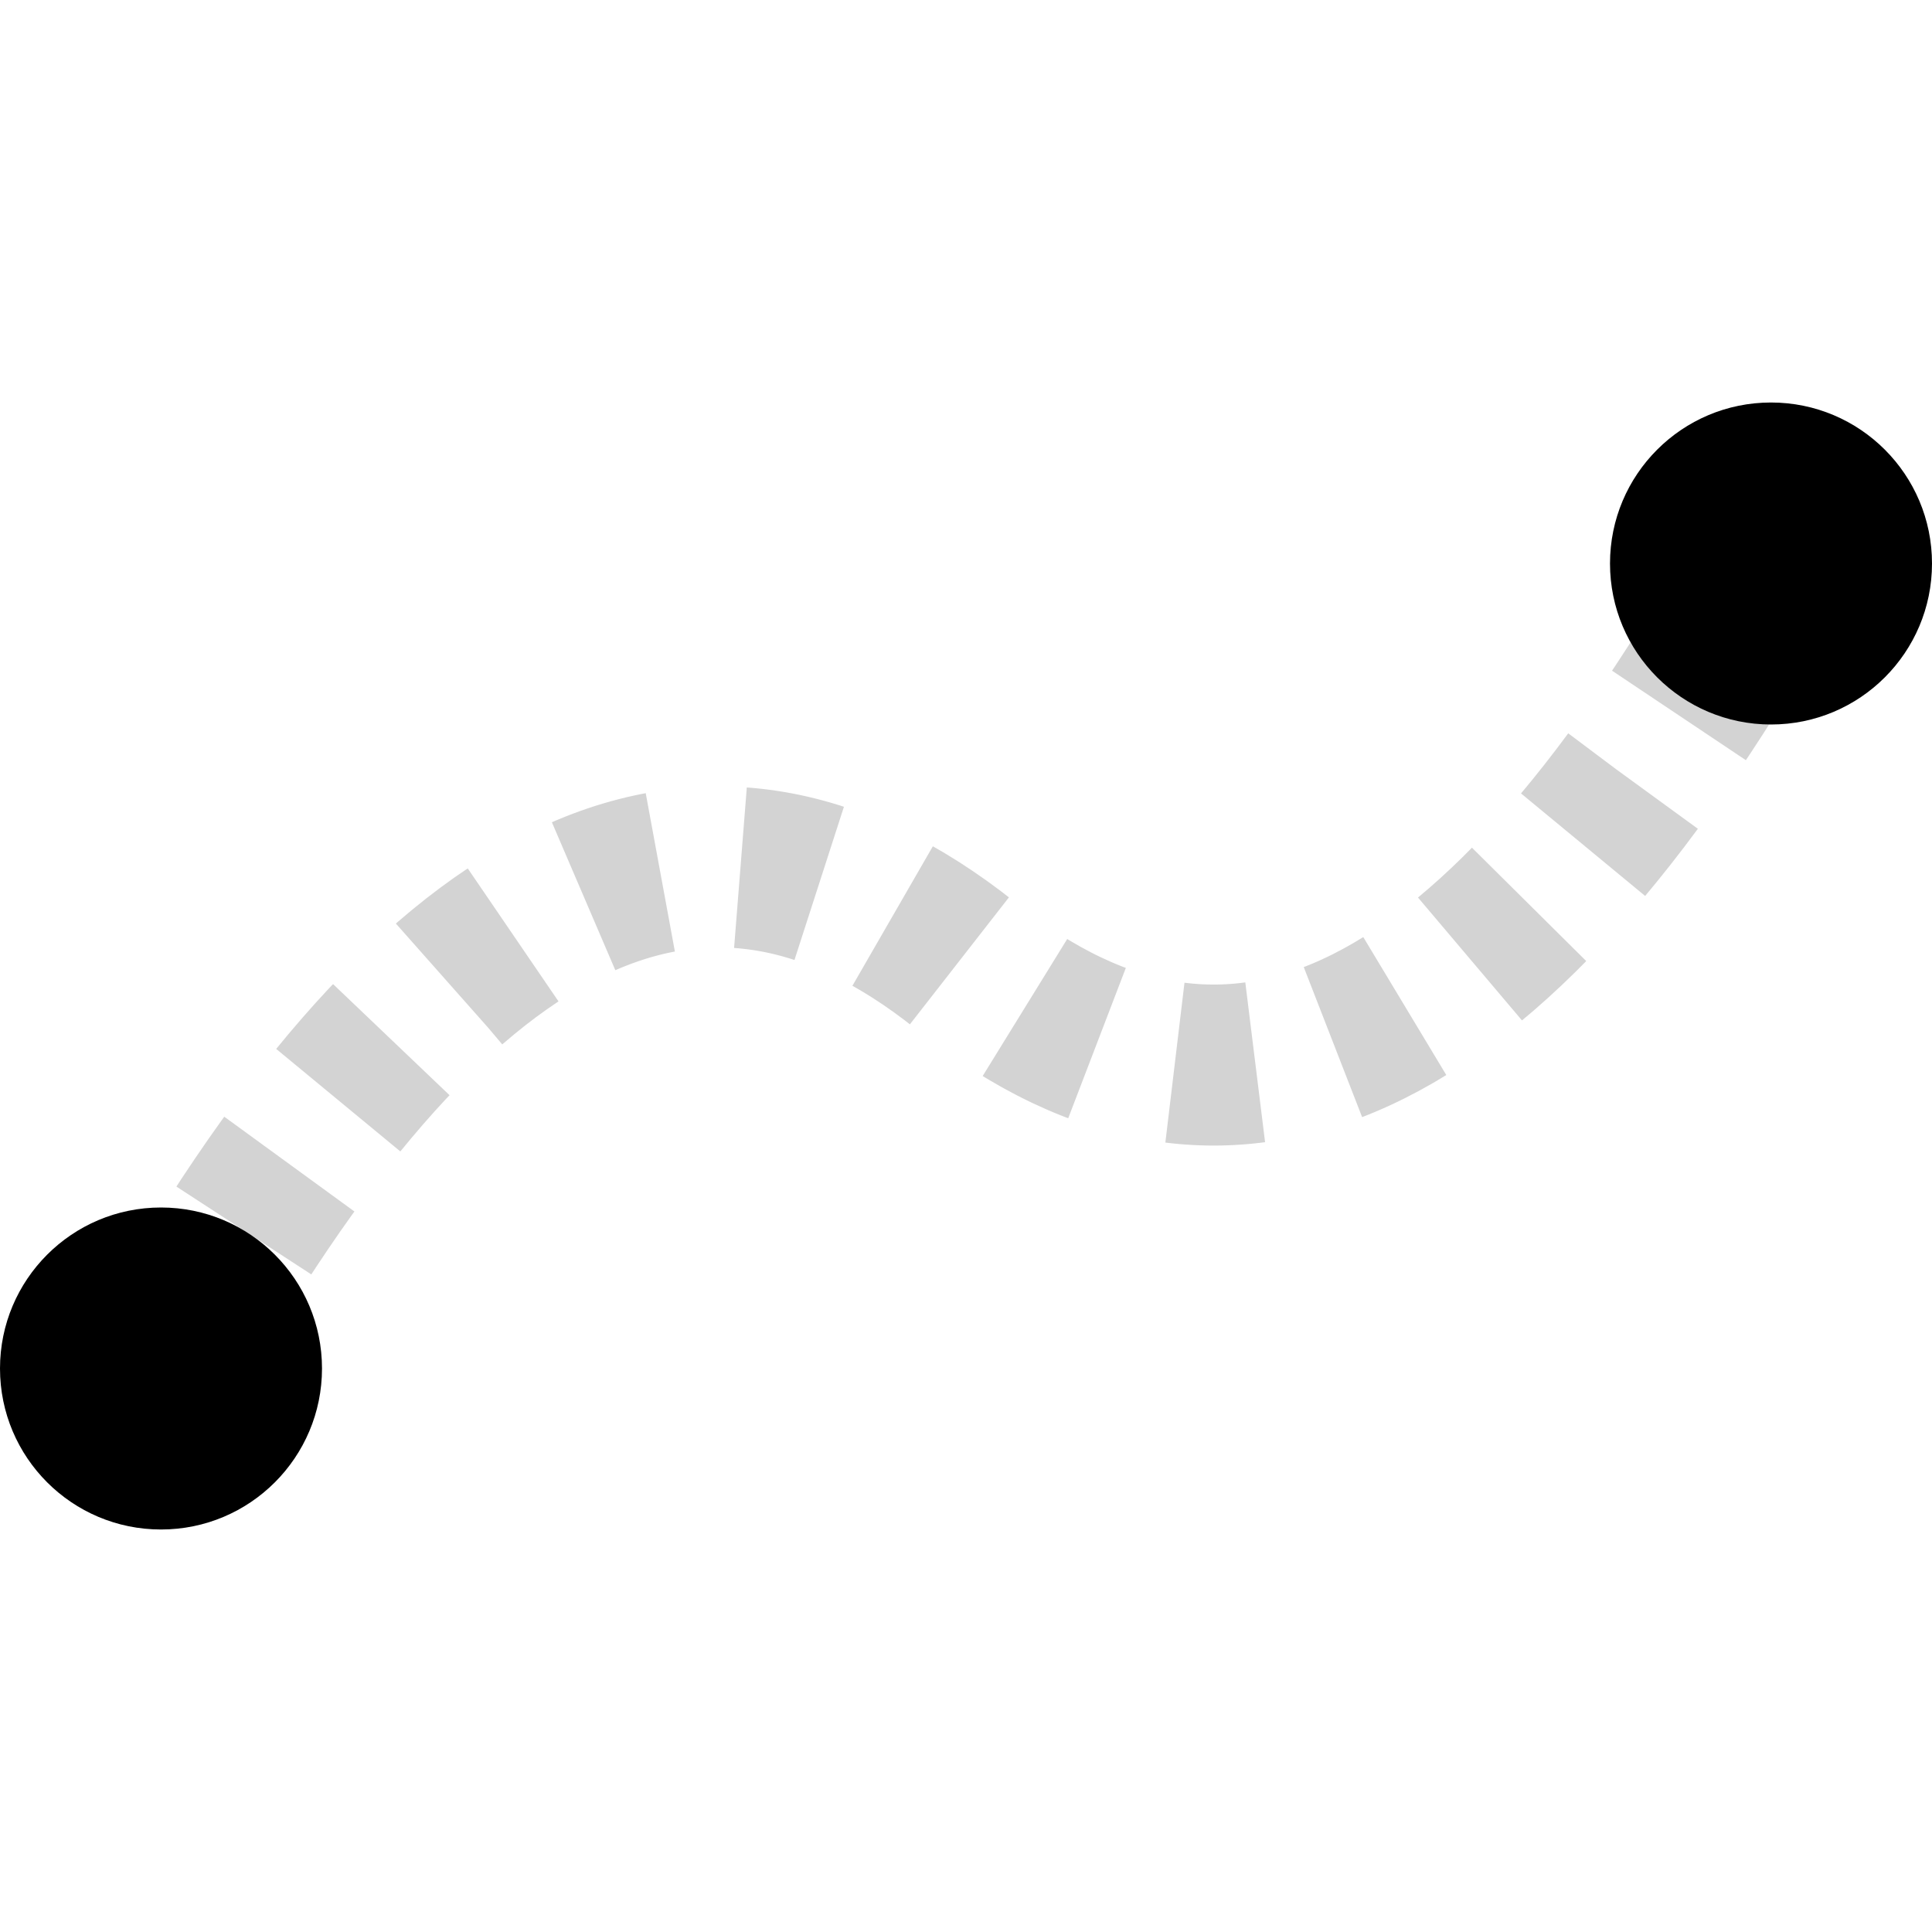 <?xml version="1.0" encoding="iso-8859-1"?>
<!DOCTYPE svg PUBLIC "-//W3C//DTD SVG 1.1//EN" "http://www.w3.org/Graphics/SVG/1.1/DTD/svg11.dtd">
<svg version="1.1" xmlns="http://www.w3.org/2000/svg" x="0px" y="0px"
	 width="20px" height="20px" viewBox="-12 -12 24 24" style="enable-background:new 0 0 20 20;"
	 xml:space="preserve">

    <g id="pk-icon-nolink" class="pk-icon link">
        <path class="link" d="M -10 5 Q -5 -4 0 0 Q 5 4 10 -5" style="fill:none; stroke-width:2px; stroke:lightgrey; stroke-dasharray:1;"></path>
        <circle class="point start" r="2" cx="-10" cy="5"></circle>
        <circle class="point end" r="2" cx="10" cy="-5"></circle>
        <!-- strike through symbol
        <circle r="11" cx="0" cy="0" style="fill:none; stroke:grey;"></circle>
        <path d="M -5 -10 L 5 10" style="fill:none; stroke:grey;"></path>-->
    </g>
</svg>